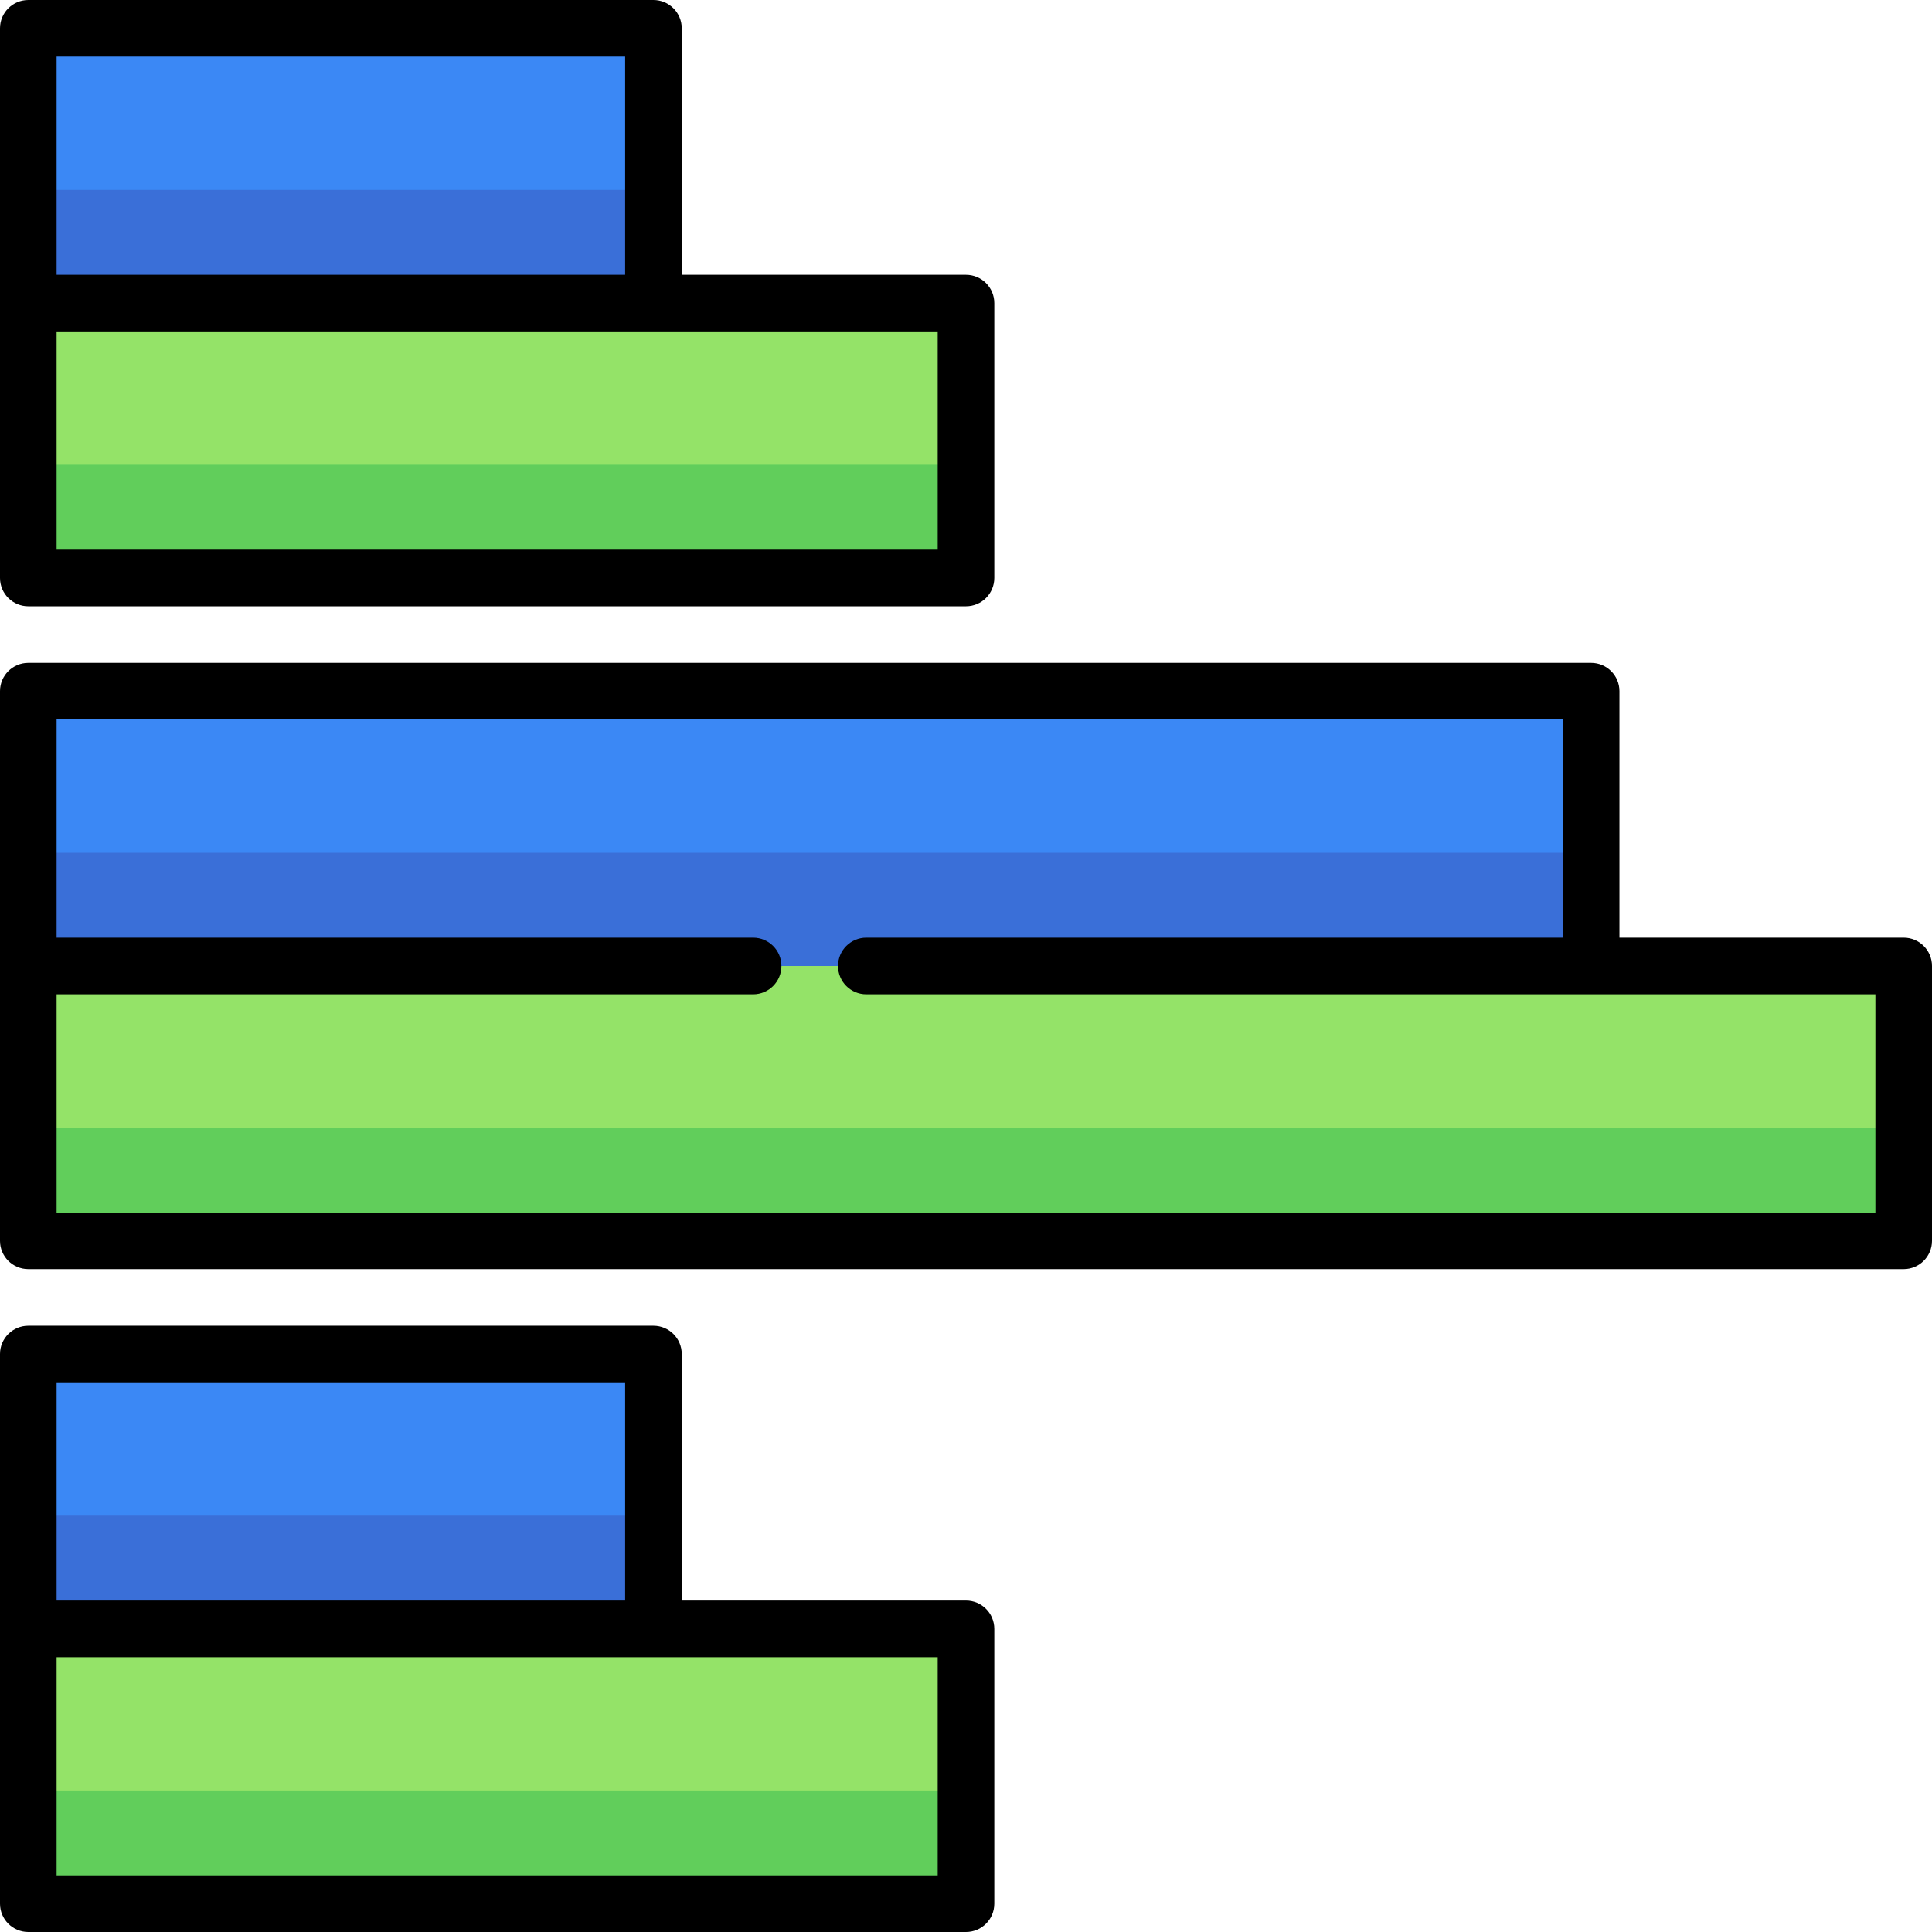 <?xml version="1.0" encoding="UTF-8" standalone="no"?>
<svg
   xmlns:dc="http://purl.org/dc/elements/1.1/"
   xmlns:cc="http://creativecommons.org/ns#"
   xmlns:rdf="http://www.w3.org/1999/02/22-rdf-syntax-ns#"
   xmlns:svg="http://www.w3.org/2000/svg"
   xmlns="http://www.w3.org/2000/svg"
   xmlns:sodipodi="http://sodipodi.sourceforge.net/DTD/sodipodi-0.dtd"
   xmlns:inkscape="http://www.inkscape.org/namespaces/inkscape"
   id="Capa_1"
   enable-background="new 0 0 512 512"
   height="512"
   viewBox="0 0 512 512"
   width="512"
   version="1.1"
   sodipodi:docname="horizontal_bar_grouped.svg"
   inkscape:version="0.92.4 (5da689c313, 2019-01-14)">
  <defs
     id="defs37" />
  <sodipodi:namedview
     pagecolor="#ffffff"
     bordercolor="#666666"
     borderopacity="1"
     objecttolerance="10"
     gridtolerance="10"
     guidetolerance="10"
     inkscape:pageopacity="0"
     inkscape:pageshadow="2"
     inkscape:window-width="1920"
     inkscape:window-height="1009"
     id="namedview35"
     showgrid="false"
     inkscape:zoom="0.4609375"
     inkscape:cx="256"
     inkscape:cy="256"
     inkscape:window-x="-8"
     inkscape:window-y="-8"
     inkscape:window-maximized="1"
     inkscape:current-layer="g32" />
  <g
     id="g32">
    <g
       id="g4564"
       transform="rotate(90,256,256)">
      <path
         id="path2"
         d="m 226,90.333 -15,30 V 474.5 l 15,30 h 30 l 15,-30 V 90.333 Z"
         inkscape:connector-curvature="0"
         style="fill:#3a6fd8" />
      <path
         id="path4"
         d="M 183.167,90.333 H 226 V 504.5 h -42.833 z"
         inkscape:connector-curvature="0"
         style="fill:#3b88f5" />
      <path
         id="path6"
         d="m 298.833,7.5 -15,15 v 467 l 15,15 h 30 V 7.5 Z"
         inkscape:connector-curvature="0"
         style="fill:#61ce5b" />
      <path
         id="path8"
         d="m 256,7.5 h 42.833 v 497 H 256 Z"
         inkscape:connector-curvature="0"
         style="fill:#94e368" />
      <path
         id="path10"
         d="m 80.333,504.5 h -30 l -30,-82.833 30,-82.834 h 75 z"
         inkscape:connector-curvature="0"
         style="fill:#3a6fd8" />
      <path
         id="path12"
         d="M 7.5,338.833 H 50.333 V 504.5 H 7.5 Z"
         inkscape:connector-curvature="0"
         style="fill:#3b88f5" />
      <path
         id="path14"
         d="m 123.167,256 -15,15 v 218.5 l 15,15 h 30 V 256 Z"
         inkscape:connector-curvature="0"
         style="fill:#61ce5b" />
      <path
         id="path16"
         d="m 80.333,256 h 42.833 V 504.5 H 80.333 Z"
         inkscape:connector-curvature="0"
         style="fill:#94e368" />
      <path
         id="path18"
         d="m 431.667,504.5 h -30 l -30,-82.833 30,-82.834 h 75 z"
         inkscape:connector-curvature="0"
         style="fill:#3a6fd8" />
      <path
         id="path20"
         d="m 358.833,338.833 h 42.833 V 504.5 h -42.833 z"
         inkscape:connector-curvature="0"
         style="fill:#3b88f5" />
      <path
         id="path22"
         d="m 474.5,256 -15,15 v 218.5 l 15,15 h 30 V 256 Z"
         inkscape:connector-curvature="0"
         style="fill:#61ce5b" />
      <path
         id="path24"
         d="M 431.667,256 H 474.5 v 248.5 h -42.833 z"
         inkscape:connector-curvature="0"
         style="fill:#94e368" />
      <path
         id="path26"
         d="M 153.167,248.5 H 80.333 c -4.143,0 -7.5,3.358 -7.5,7.5 v 75.333 H 7.5 c -4.143,0 -7.5,3.358 -7.5,7.5 V 504.5 c 0,4.142 3.357,7.5 7.5,7.5 h 145.667 c 4.143,0 7.5,-3.358 7.5,-7.5 V 256 c 0,-4.142 -3.357,-7.5 -7.5,-7.5 z M 72.833,497 H 15 V 346.333 h 57.833 z m 72.834,0 H 87.833 V 263.5 h 57.834 z"
         inkscape:connector-curvature="0" />
      <path
         id="path28"
         d="m 504.5,248.5 h -72.833 c -4.143,0 -7.5,3.358 -7.5,7.5 v 75.333 h -65.334 c -4.143,0 -7.5,3.358 -7.5,7.5 V 504.5 c 0,4.142 3.357,7.5 7.5,7.5 H 504.5 c 4.143,0 7.5,-3.358 7.5,-7.5 V 256 c 0,-4.142 -3.357,-7.5 -7.5,-7.5 z M 424.167,497 H 366.333 V 346.333 h 57.834 z M 497,497 H 439.167 V 263.5 H 497 Z"
         inkscape:connector-curvature="0" />
      <path
         id="path30"
         d="M 328.833,0 H 256 c -4.143,0 -7.5,3.358 -7.5,7.5 v 75.333 h -65.333 c -4.143,0 -7.5,3.358 -7.5,7.5 V 504.5 c 0,4.142 3.357,7.5 7.5,7.5 h 145.666 c 4.143,0 7.5,-3.358 7.5,-7.5 V 7.5 c 0,-4.142 -3.357,-7.5 -7.5,-7.5 z m -7.5,497 H 263.5 V 312.417 c 0,-4.142 -3.357,-7.5 -7.5,-7.5 -4.143,0 -7.5,3.358 -7.5,7.5 V 497 H 190.667 V 97.833 H 248.5 v 184.583 c 0,4.142 3.357,7.5 7.5,7.5 4.143,0 7.5,-3.358 7.5,-7.5 V 15 h 57.833 z"
         inkscape:connector-curvature="0" />
    </g>
  </g>
</svg>

